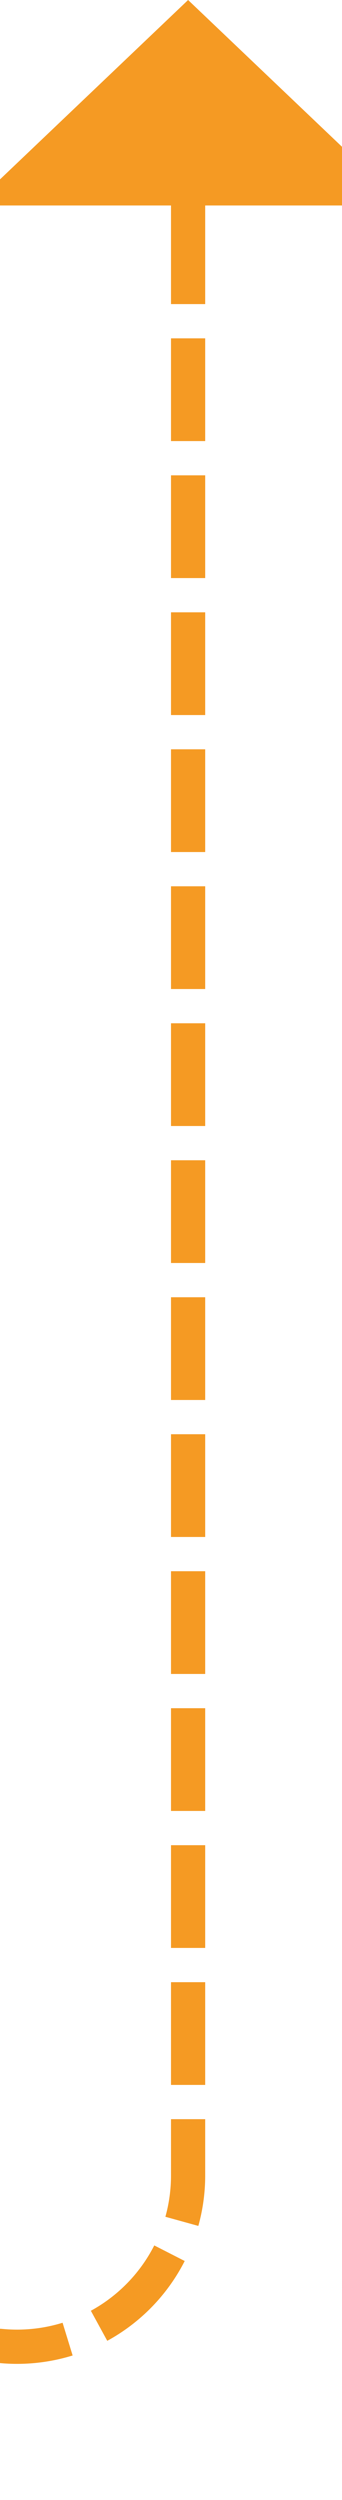 ﻿<?xml version="1.0" encoding="utf-8"?>
<svg version="1.1" xmlns:xlink="http://www.w3.org/1999/xlink" width="10px" height="73px" preserveAspectRatio="xMidYMin meet" viewBox="656 757 8 73" xmlns="http://www.w3.org/2000/svg">
  <defs>
    <mask fill="white" id="Clip31">
      <path d="M 526.5 811  L 611.5 811  L 611.5 839  L 526.5 839  Z M 410 748  L 669 748  L 669 839  L 410 839  Z " fill-rule="evenodd" />
    </mask>
  </defs>
  <path d="M 410 825.5  L 655 825.5  A 5 5 0 0 0 660.5 820.5 L 660.5 762  " stroke-width="1" stroke-dasharray="3,1" stroke="rgba(245, 154, 35, 1)" fill="none" class="stroke" mask="url(#Clip31)" />
  <path d="M 666.8 763  L 660.5 757  L 654.2 763  L 666.8 763  Z " fill-rule="nonzero" fill="rgba(245, 154, 35, 1)" stroke="none" class="fill" mask="url(#Clip31)" />
</svg>